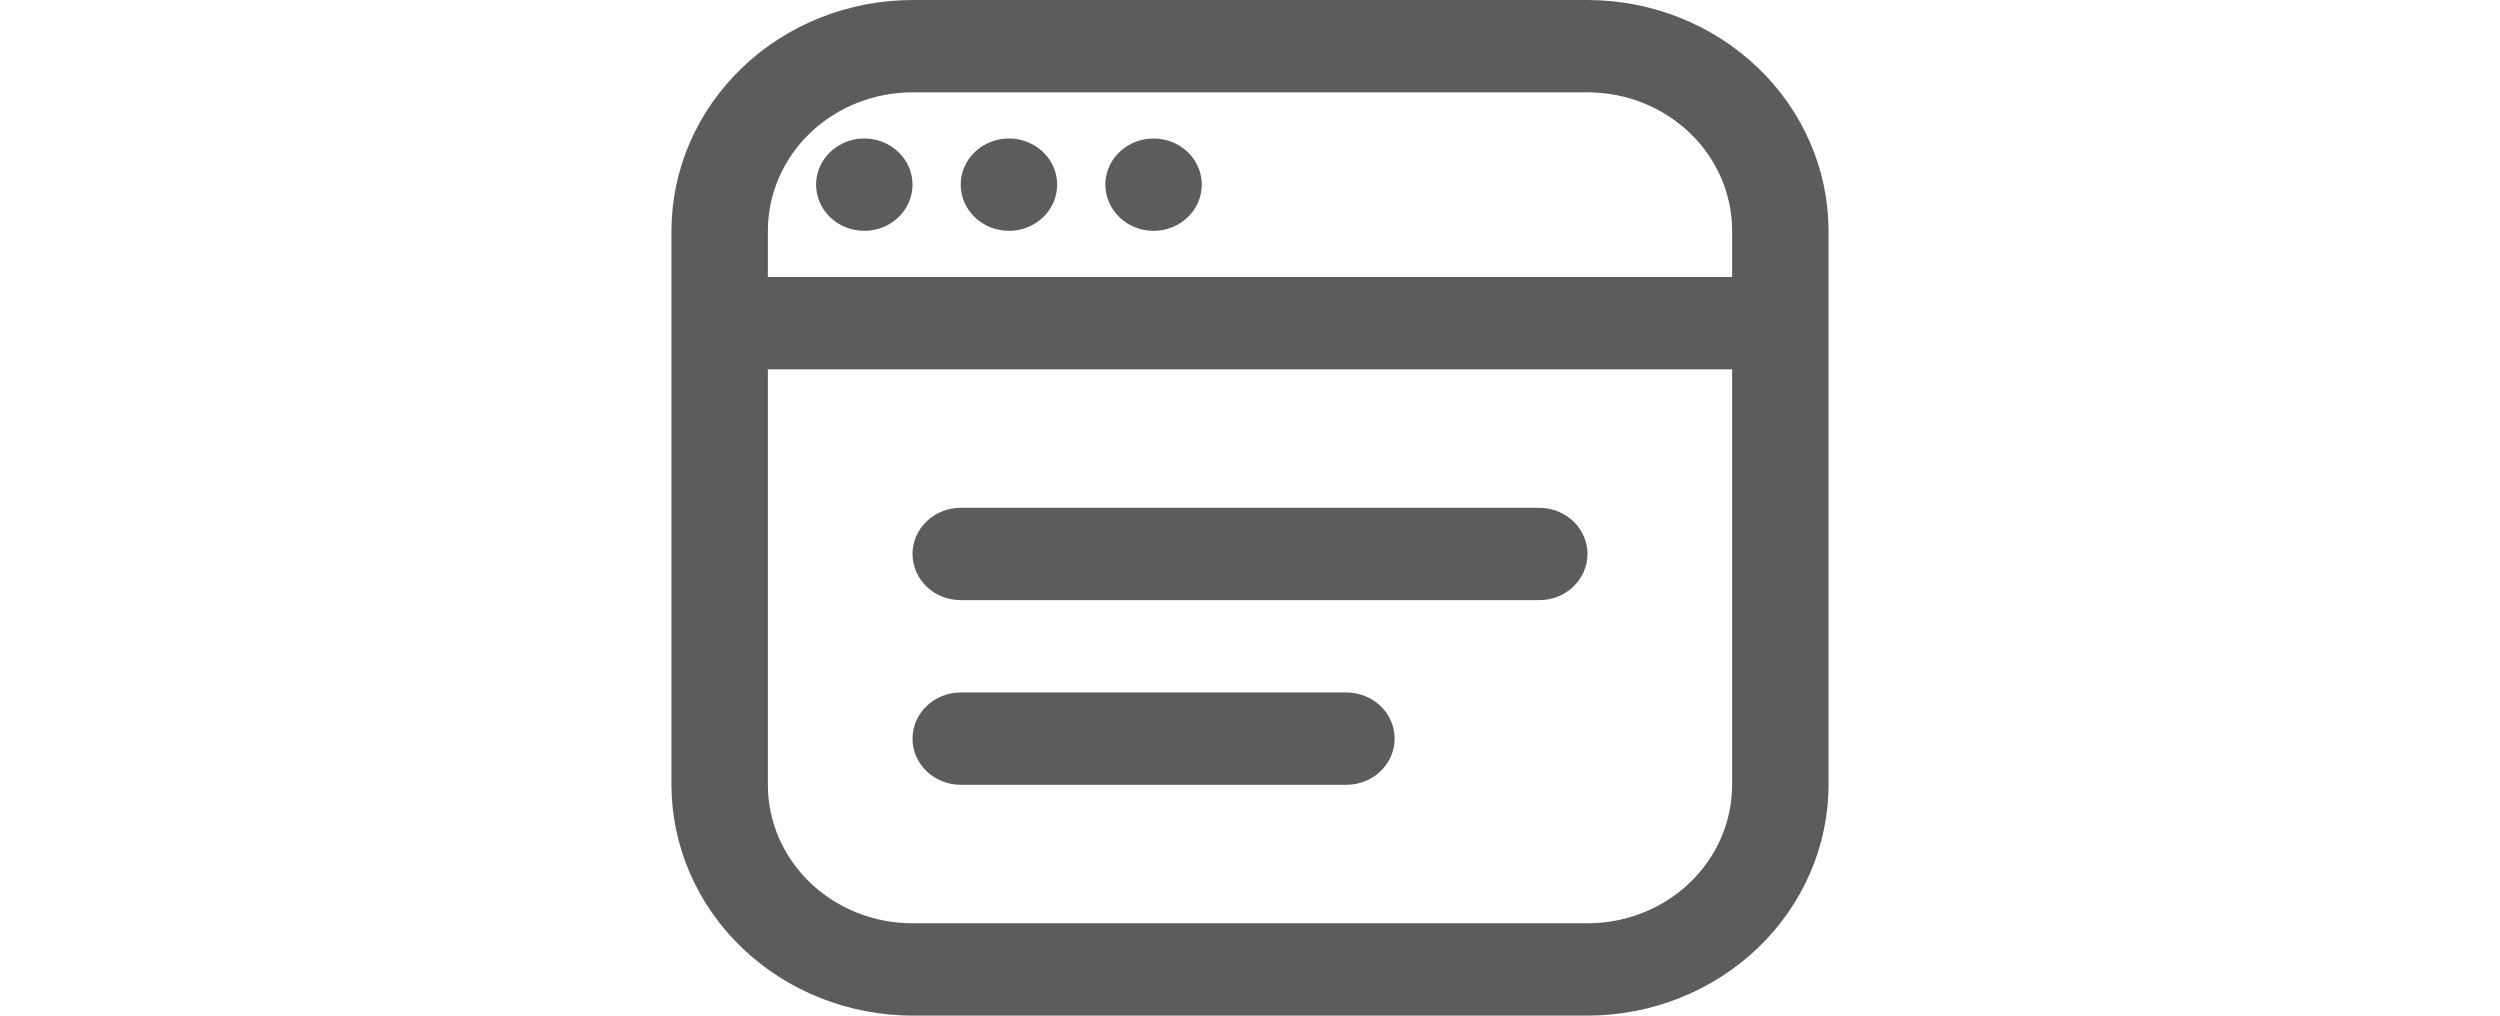 <svg width="320" height="130" viewBox="0 0 229 201" fill="none" xmlns="http://www.w3.org/2000/svg">
<path d="M181.292 0H47.708C35.06 0.015 22.934 4.832 13.99 13.396C5.046 21.96 0.015 33.571 0 45.682L0 155.318C0.015 167.429 5.046 179.04 13.99 187.604C22.934 196.168 35.06 200.985 47.708 201H181.292C193.94 200.985 206.066 196.168 215.01 187.604C223.954 179.04 228.985 167.429 229 155.318V45.682C228.985 33.571 223.954 21.96 215.01 13.396C206.066 4.832 193.94 0.015 181.292 0ZM47.708 18.273H181.292C188.883 18.273 196.164 21.16 201.533 26.301C206.901 31.441 209.917 38.413 209.917 45.682V54.818H19.083V45.682C19.083 38.413 22.099 31.441 27.467 26.301C32.836 21.16 40.117 18.273 47.708 18.273ZM181.292 182.727H47.708C40.117 182.727 32.836 179.84 27.467 174.699C22.099 169.559 19.083 162.588 19.083 155.318V73.091H209.917V155.318C209.917 162.588 206.901 169.559 201.533 174.699C196.164 179.84 188.883 182.727 181.292 182.727ZM181.292 109.636C181.292 112.059 180.286 114.383 178.497 116.097C176.708 117.81 174.281 118.773 171.75 118.773H57.25C54.719 118.773 52.292 117.81 50.503 116.097C48.714 114.383 47.708 112.059 47.708 109.636C47.708 107.213 48.714 104.889 50.503 103.176C52.292 101.463 54.719 100.5 57.25 100.5H171.75C174.281 100.5 176.708 101.463 178.497 103.176C180.286 104.889 181.292 107.213 181.292 109.636ZM143.125 146.182C143.125 148.605 142.12 150.929 140.33 152.642C138.541 154.356 136.114 155.318 133.583 155.318H57.25C54.719 155.318 52.292 154.356 50.503 152.642C48.714 150.929 47.708 148.605 47.708 146.182C47.708 143.759 48.714 141.435 50.503 139.721C52.292 138.008 54.719 137.045 57.25 137.045H133.583C136.114 137.045 138.541 138.008 140.33 139.721C142.12 141.435 143.125 143.759 143.125 146.182ZM28.625 36.545C28.625 34.739 29.185 32.972 30.233 31.47C31.282 29.967 32.772 28.796 34.515 28.105C36.259 27.413 38.177 27.232 40.028 27.585C41.879 27.937 43.579 28.807 44.914 30.085C46.248 31.363 47.157 32.991 47.525 34.763C47.893 36.535 47.704 38.372 46.982 40.042C46.26 41.711 45.037 43.138 43.468 44.142C41.899 45.146 40.054 45.682 38.167 45.682C35.636 45.682 33.209 44.719 31.42 43.006C29.63 41.292 28.625 38.969 28.625 36.545ZM57.25 36.545C57.25 34.739 57.81 32.972 58.858 31.47C59.907 29.967 61.397 28.796 63.14 28.105C64.884 27.413 66.802 27.232 68.653 27.585C70.504 27.937 72.204 28.807 73.539 30.085C74.873 31.363 75.782 32.991 76.15 34.763C76.518 36.535 76.329 38.372 75.607 40.042C74.885 41.711 73.662 43.138 72.093 44.142C70.524 45.146 68.679 45.682 66.792 45.682C64.261 45.682 61.834 44.719 60.045 43.006C58.255 41.292 57.25 38.969 57.25 36.545ZM85.875 36.545C85.875 34.739 86.435 32.972 87.483 31.47C88.531 29.967 90.022 28.796 91.765 28.105C93.509 27.413 95.427 27.232 97.278 27.585C99.129 27.937 100.829 28.807 102.164 30.085C103.498 31.363 104.407 32.991 104.775 34.763C105.143 36.535 104.954 38.372 104.232 40.042C103.51 41.711 102.287 43.138 100.718 44.142C99.149 45.146 97.304 45.682 95.417 45.682C92.886 45.682 90.459 44.719 88.67 43.006C86.88 41.292 85.875 38.969 85.875 36.545Z" fill="#5C5C5C"/>
</svg>
